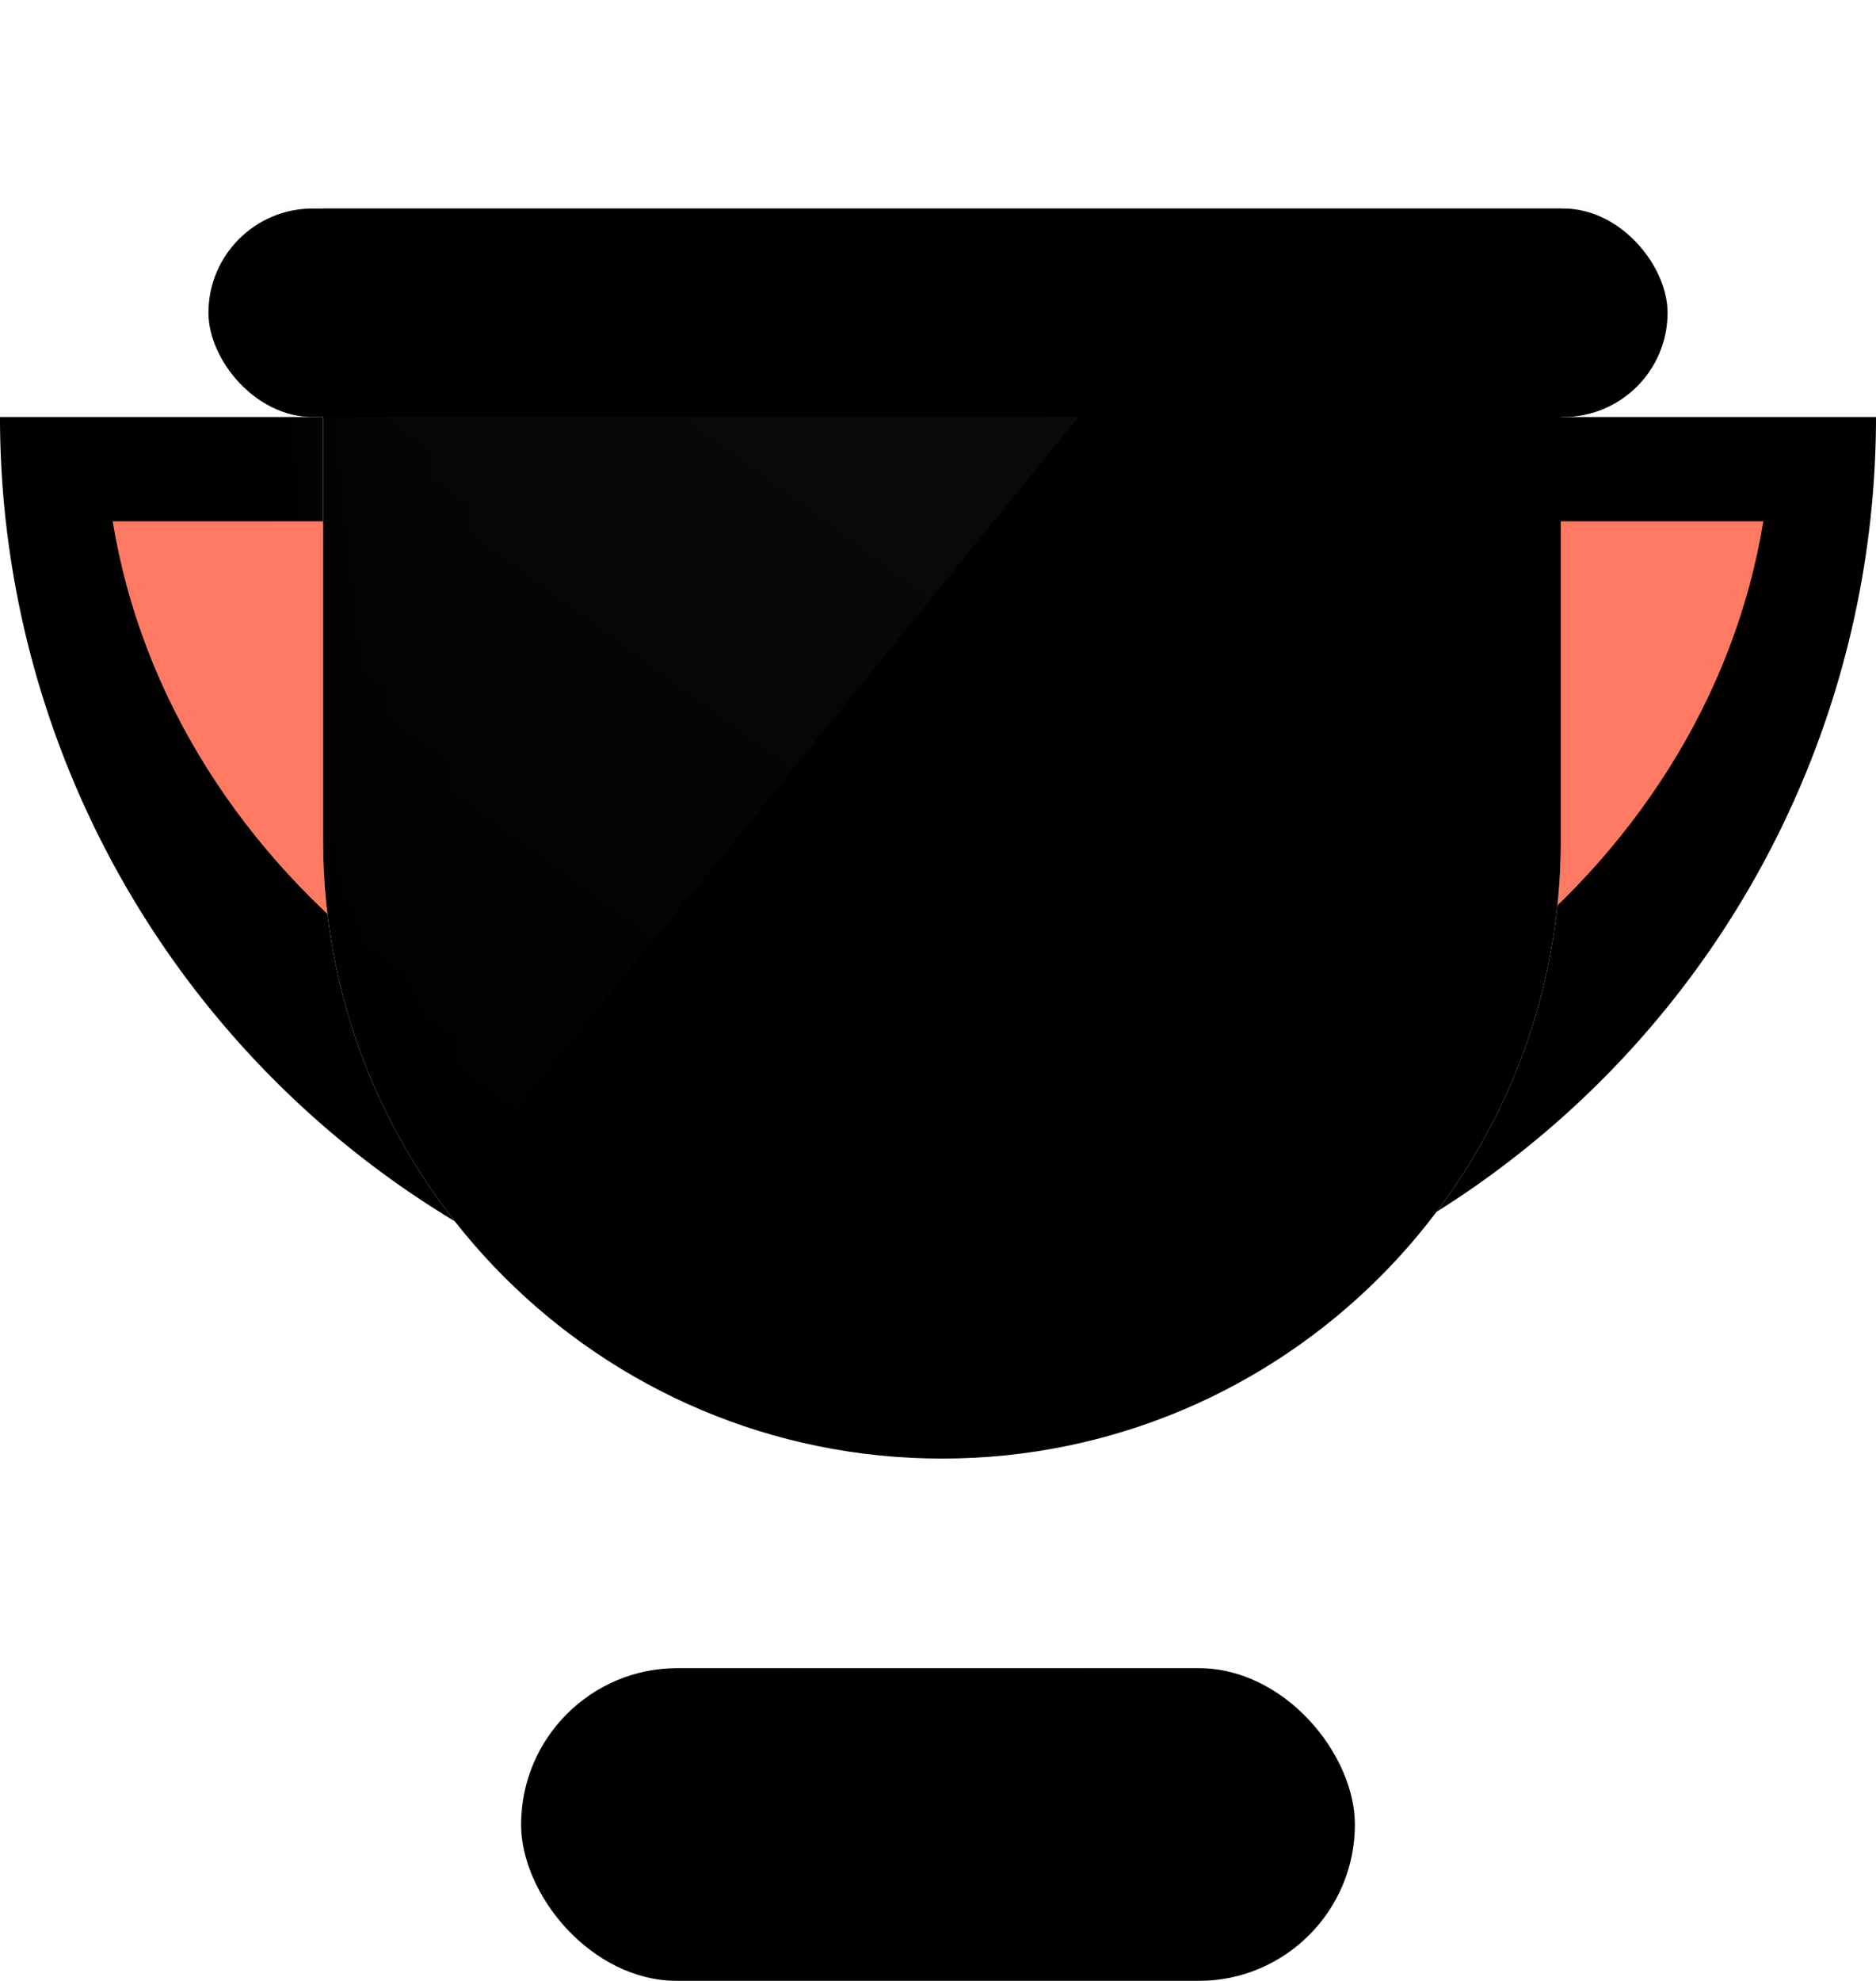 <svg xmlns="http://www.w3.org/2000/svg" xmlns:xlink="http://www.w3.org/1999/xlink" width="18" height="19" viewBox="0 0 18 19">
    <defs>
        <path id="a" d="M0 4h18A9 9 0 0 1 0 4z"/>
        <filter id="b" width="133.3%" height="166.7%" x="-16.7%" y="-33.3%" filterUnits="objectBoundingBox">
            <feGaussianBlur in="SourceAlpha" result="shadowBlurInner1" stdDeviation="3"/>
            <feOffset in="shadowBlurInner1" result="shadowOffsetInner1"/>
            <feComposite in="shadowOffsetInner1" in2="SourceAlpha" k2="-1" k3="1" operator="arithmetic" result="shadowInnerInner1"/>
            <feColorMatrix in="shadowInnerInner1" values="0 0 0 0 1 0 0 0 0 1 0 0 0 0 1 0 0 0 0.675 0"/>
        </filter>
        <path id="c" d="M0 0h2v5H0z"/>
        <filter id="d" width="594.1%" height="1265.7%" x="-247.1%" y="-582.9%" filterUnits="objectBoundingBox">
            <feGaussianBlur in="SourceGraphic" stdDeviation="4"/>
        </filter>
        <path id="f" d="M11.976.126v7.936c0 3.274-2.665 5.928-5.937 5.928C2.759 13.99.1 11.327.1 8.062V.126h11.875z"/>
        <filter id="g" width="201.1%" height="186.6%" x="-50.5%" y="-43.3%" filterUnits="objectBoundingBox">
            <feGaussianBlur in="SourceAlpha" result="shadowBlurInner1" stdDeviation="6"/>
            <feOffset in="shadowBlurInner1" result="shadowOffsetInner1"/>
            <feComposite in="shadowOffsetInner1" in2="SourceAlpha" k2="-1" k3="1" operator="arithmetic" result="shadowInnerInner1"/>
            <feColorMatrix in="shadowInnerInner1" values="0 0 0 0 1 0 0 0 0 1 0 0 0 0 1 0 0 0 0.877 0"/>
        </filter>
        <filter id="h" width="423.6%" height="1312.2%" x="-161.8%" y="-606.1%" filterUnits="objectBoundingBox">
            <feGaussianBlur in="SourceGraphic" stdDeviation="8"/>
        </filter>
        <linearGradient id="j" x1="57.025%" x2="35.422%" y1="21.369%" y2="63.335%">
            <stop offset="0%" stop-color="#FFF"/>
            <stop offset="100%" stop-color="#FFF" stop-opacity="0"/>
        </linearGradient>
        <rect id="k" width="14" height="2" x="2" rx="1"/>
        <filter id="l" width="142.9%" height="400%" x="-21.4%" y="-150%" filterUnits="objectBoundingBox">
            <feGaussianBlur in="SourceAlpha" result="shadowBlurInner1" stdDeviation="2"/>
            <feOffset dy="2" in="shadowBlurInner1" result="shadowOffsetInner1"/>
            <feComposite in="shadowOffsetInner1" in2="SourceAlpha" k2="-1" k3="1" operator="arithmetic" result="shadowInnerInner1"/>
            <feColorMatrix in="shadowInnerInner1" values="0 0 0 0 1 0 0 0 0 1 0 0 0 0 1 0 0 0 0.792 0"/>
        </filter>
        <rect id="m" width="8" height="3" x="5" y="16" rx="1.5"/>
        <filter id="n" width="125%" height="166.7%" x="-12.5%" y="-33.3%" filterUnits="objectBoundingBox">
            <feGaussianBlur in="SourceAlpha" result="shadowBlurInner1" stdDeviation="1"/>
            <feOffset in="shadowBlurInner1" result="shadowOffsetInner1"/>
            <feComposite in="shadowOffsetInner1" in2="SourceAlpha" k2="-1" k3="1" operator="arithmetic" result="shadowInnerInner1"/>
            <feColorMatrix in="shadowInnerInner1" values="0 0 0 0 1 0 0 0 0 1 0 0 0 0 1 0 0 0 0.197 0"/>
        </filter>
    </defs>
    <g fill="none" fill-rule="evenodd">
        <use fill="#FFF" xlink:href="#a"/>
        <use fill="#000" filter="url(#b)" xlink:href="#a"/>
        <path fill="#FF7A62" d="M1.081 5h15.838C16.364 8.392 13.03 11 9 11c-4.03 0-7.364-2.608-7.919-6z"/>
        <g transform="translate(8 13)">
            <mask id="e" fill="#fff">
                <use xlink:href="#c"/>
            </mask>
            <use fill="#FFF" xlink:href="#c"/>
            <path fill="#F07D42" d="M-1.143 2.059h4.857v2.059h-4.857z" filter="url(#d)" mask="url(#e)" style="mix-blend-mode:overlay"/>
        </g>
        <g transform="translate(3)">
            <mask id="i" fill="#fff">
                <use xlink:href="#f"/>
            </mask>
            <use fill="#FFF" xlink:href="#f"/>
            <use fill="#000" filter="url(#g)" xlink:href="#f"/>
            <path fill="#D2691B" d="M-1.079-1.414h14.831v3.96H-1.079z" filter="url(#h)" mask="url(#i)" opacity=".3" style="mix-blend-mode:overlay"/>
            <path fill="url(#j)" d="M11.515-1.127L-5.887 20.287l1.53-24.53z" mask="url(#i)" opacity=".2" style="mix-blend-mode:overlay"/>
        </g>
        <use fill="#FFF" xlink:href="#k"/>
        <use fill="#000" filter="url(#l)" xlink:href="#k"/>
        <rect width="4" height="1" x="7" y="15" fill="#FFF" rx=".5"/>
        <g>
            <use fill="#FFF" xlink:href="#m"/>
            <use fill="#000" filter="url(#n)" xlink:href="#m"/>
        </g>
    </g>
</svg>
